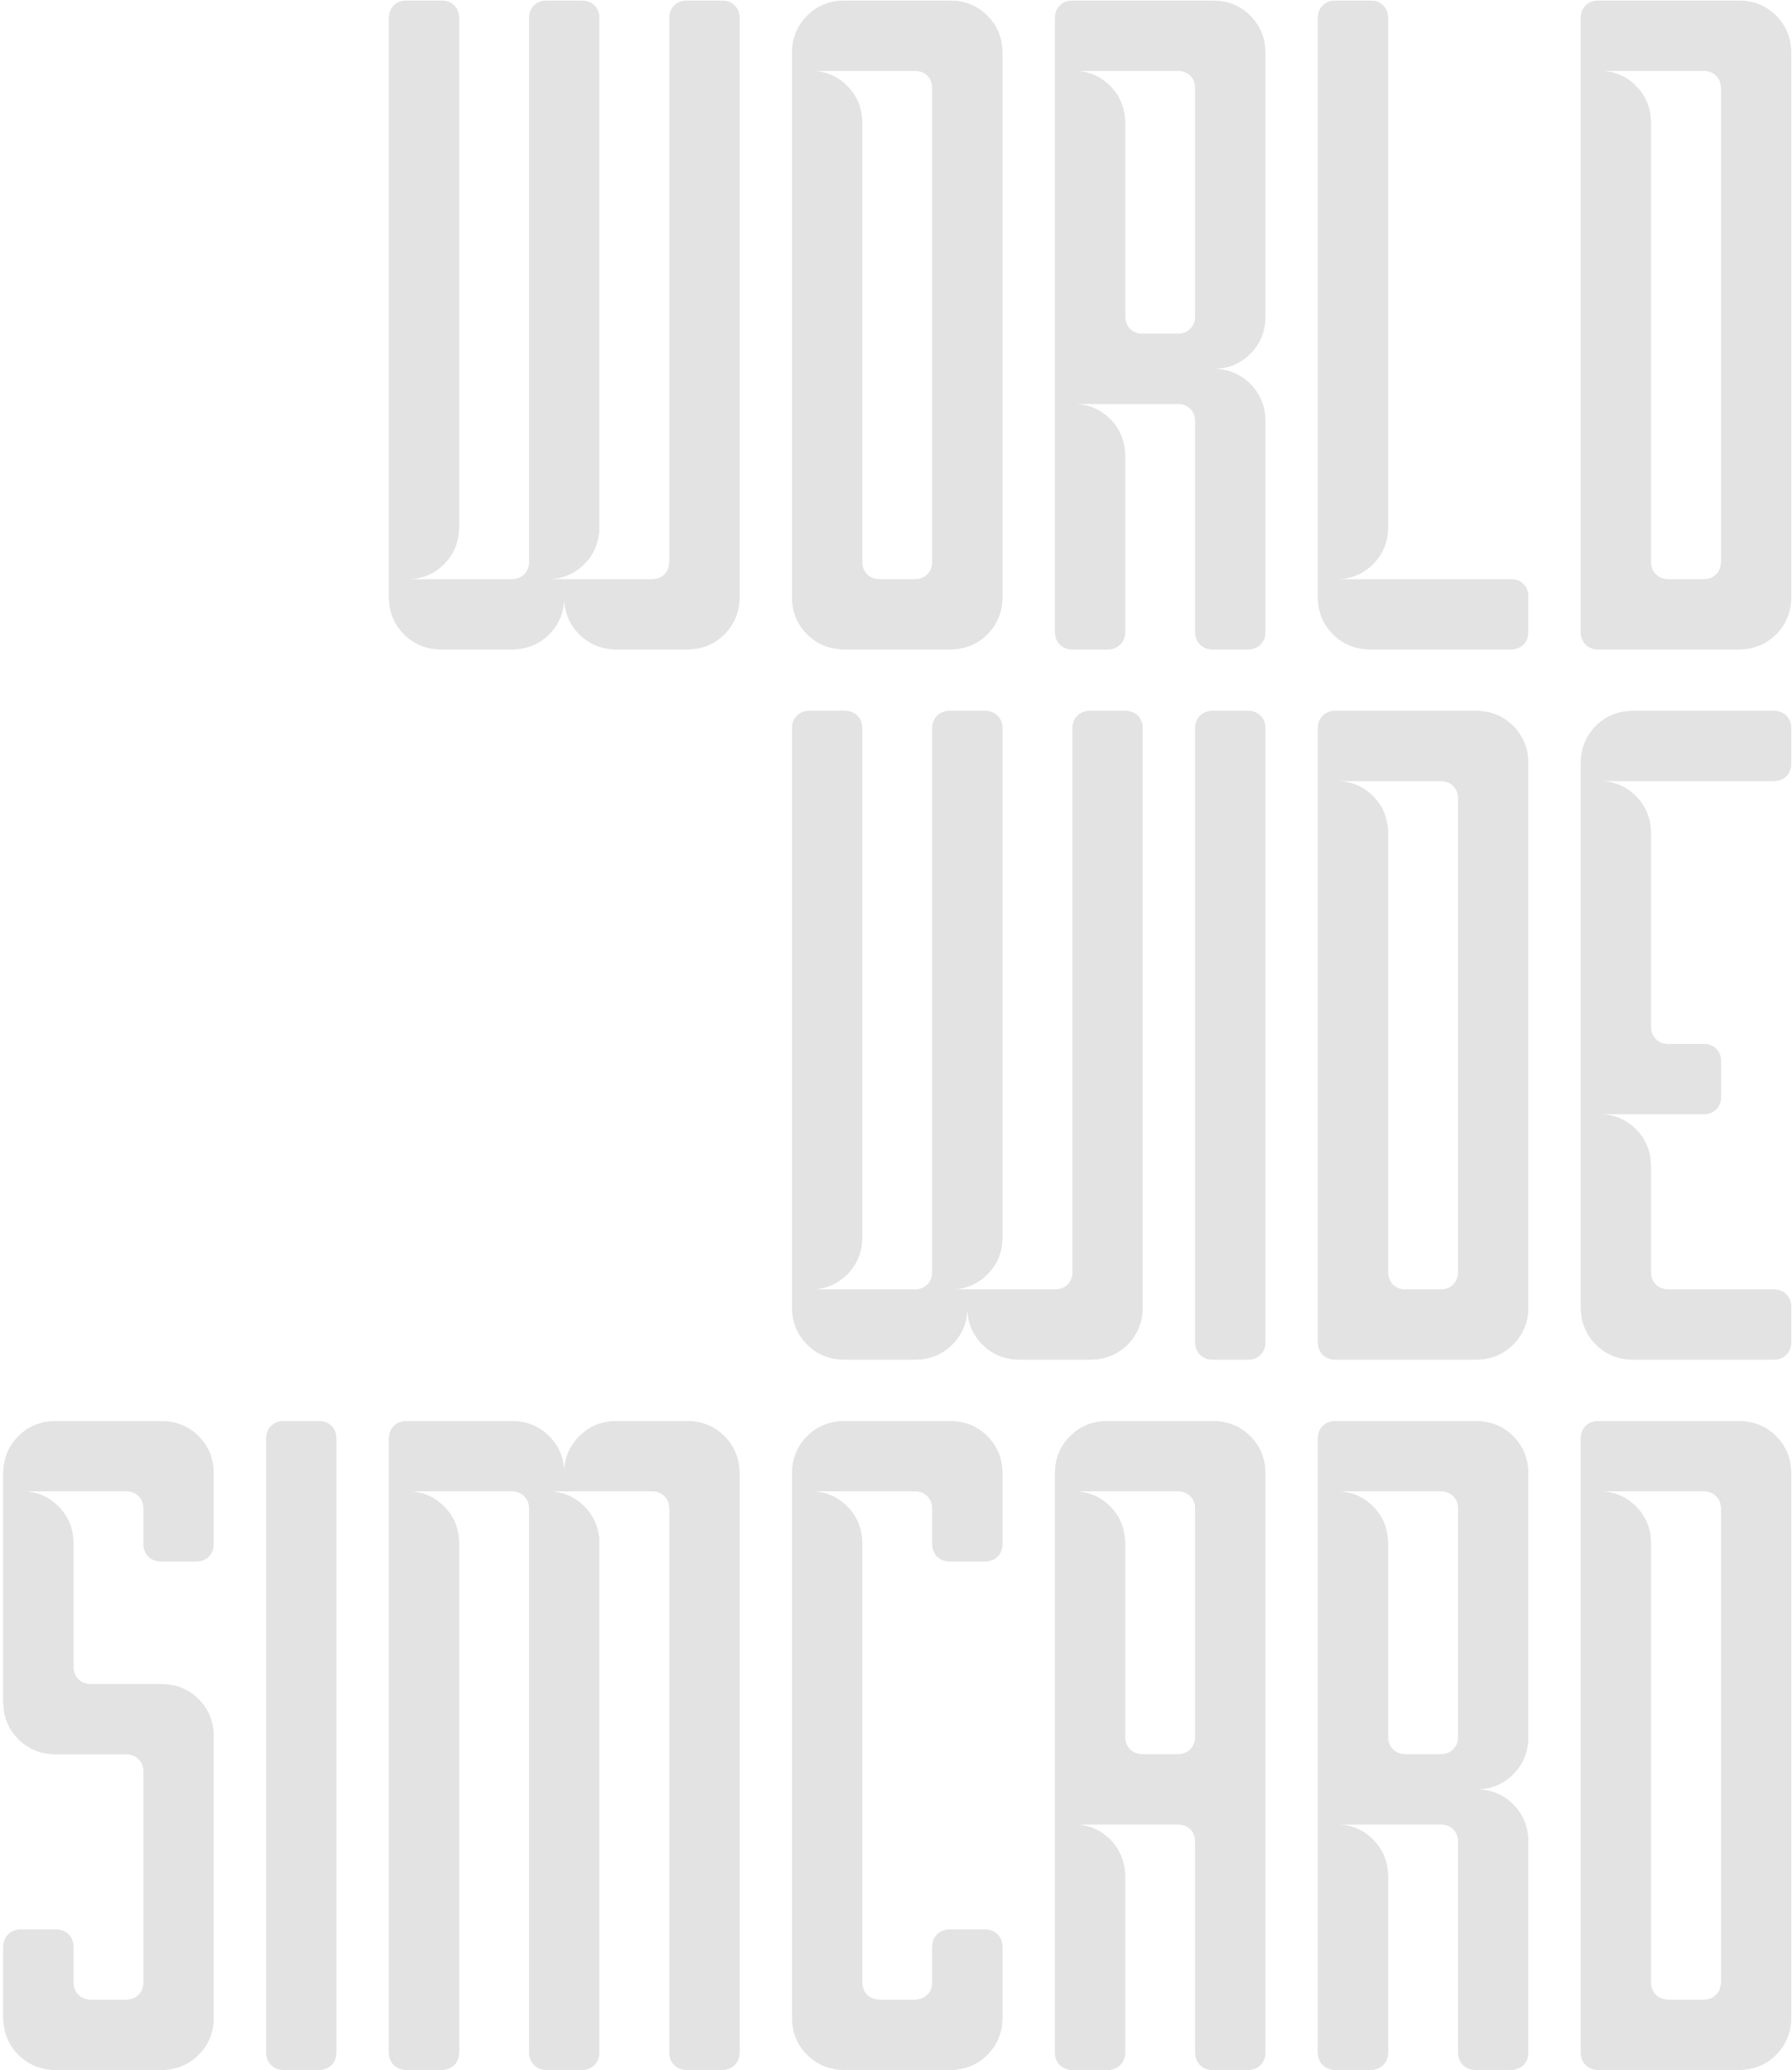 <?xml version="1.0" encoding="UTF-8"?>
<svg width="530px" height="612px" viewBox="0 0 530 612" version="1.1" xmlns="http://www.w3.org/2000/svg" xmlns:xlink="http://www.w3.org/1999/xlink">
    <!-- Generator: Sketch 51.2 (57519) - http://www.bohemiancoding.com/sketch -->
    <title>WORLD WIDE SIMCARD gray</title>
    <desc>Created with Sketch.</desc>
    <defs>
        <path d="M156.506,5.376 C156.506,3.84 156.986,2.592 157.946,1.632 C158.906,0.672 160.154,0.192 161.69,0.192 L172.058,0.192 C173.594,0.192 174.842,0.672 175.802,1.632 C176.762,2.592 177.242,3.84 177.242,5.376 L177.242,155.712 C177.242,160.128 175.754,163.824 172.778,166.8 C169.802,169.776 166.106,171.264 161.69,171.264 L192.794,171.264 C194.33,171.264 195.578,170.784 196.538,169.824 C197.498,168.864 197.978,167.616 197.978,166.08 L197.978,5.376 C197.978,3.84 198.458,2.592 199.418,1.632 C200.378,0.672 201.626,0.192 203.162,0.192 L213.53,0.192 C215.066,0.192 216.314,0.672 217.274,1.632 C218.234,2.592 218.714,3.84 218.714,5.376 L218.714,176.448 C218.714,180.864 217.226,184.56 214.25,187.536 C211.274,190.512 207.578,192 203.162,192 L182.426,192 C178.01,192 174.314,190.512 171.338,187.536 C168.362,184.56 166.874,180.864 166.874,176.448 C166.874,180.864 165.386,184.56 162.41,187.536 C159.434,190.512 155.738,192 151.322,192 L130.586,192 C126.17,192 122.474,190.512 119.498,187.536 C116.522,184.56 115.034,180.864 115.034,176.448 L115.034,5.376 C115.034,3.84 115.514,2.592 116.474,1.632 C117.434,0.672 118.682,0.192 120.218,0.192 L130.586,0.192 C132.122,0.192 133.37,0.672 134.33,1.632 C135.29,2.592 135.77,3.84 135.77,5.376 L135.77,155.712 C135.77,160.128 134.282,163.824 131.306,166.8 C128.33,169.776 124.634,171.264 120.218,171.264 L151.322,171.264 C152.858,171.264 154.106,170.784 155.066,169.824 C156.026,168.864 156.506,167.616 156.506,166.08 L156.506,5.376 Z M280.922,0.192 C285.338,0.192 289.034,1.68 292.01,4.656 C294.986,7.632 296.474,11.328 296.474,15.744 L296.474,176.448 C296.474,180.864 294.986,184.56 292.01,187.536 C289.034,190.512 285.338,192 280.922,192 L249.818,192 C245.402,192 241.706,190.512 238.73,187.536 C235.754,184.56 234.266,180.864 234.266,176.448 L234.266,15.744 C234.266,11.328 235.754,7.632 238.73,4.656 C241.706,1.68 245.402,0.192 249.818,0.192 L280.922,0.192 Z M275.738,26.112 C275.738,24.576 275.258,23.328 274.298,22.368 C273.338,21.408 272.09,20.928 270.554,20.928 L239.45,20.928 C243.866,20.928 247.562,22.416 250.538,25.392 C253.514,28.368 255.002,32.064 255.002,36.48 L255.002,166.08 C255.002,167.616 255.482,168.864 256.442,169.824 C257.402,170.784 258.65,171.264 260.186,171.264 L270.554,171.264 C272.09,171.264 273.338,170.784 274.298,169.824 C275.258,168.864 275.738,167.616 275.738,166.08 L275.738,26.112 Z M374.234,93.504 C374.234,97.92 372.746,101.616 369.77,104.592 C366.794,107.568 363.098,109.056 358.682,109.056 C363.098,109.056 366.794,110.544 369.77,113.52 C372.746,116.496 374.234,120.192 374.234,124.608 L374.234,186.816 C374.234,188.352 373.754,189.6 372.794,190.56 C371.834,191.52 370.586,192 369.05,192 L358.682,192 C357.146,192 355.898,191.52 354.938,190.56 C353.978,189.6 353.498,188.352 353.498,186.816 L353.498,124.608 C353.498,123.072 353.018,121.824 352.058,120.864 C351.098,119.904 349.85,119.424 348.314,119.424 L317.21,119.424 C321.626,119.424 325.322,120.912 328.298,123.888 C331.274,126.864 332.762,130.56 332.762,134.976 L332.762,186.816 C332.762,188.352 332.282,189.6 331.322,190.56 C330.362,191.52 329.114,192 327.578,192 L317.21,192 C315.674,192 314.426,191.52 313.466,190.56 C312.506,189.6 312.026,188.352 312.026,186.816 L312.026,5.376 C312.026,3.84 312.506,2.592 313.466,1.632 C314.426,0.672 315.674,0.192 317.21,0.192 L358.682,0.192 C363.098,0.192 366.794,1.68 369.77,4.656 C372.746,7.632 374.234,11.328 374.234,15.744 L374.234,93.504 Z M353.498,26.112 C353.498,24.576 353.018,23.328 352.058,22.368 C351.098,21.408 349.85,20.928 348.314,20.928 L317.21,20.928 C321.626,20.928 325.322,22.416 328.298,25.392 C331.274,28.368 332.762,32.064 332.762,36.48 L332.762,93.504 C332.762,95.04 333.242,96.288 334.202,97.248 C335.162,98.208 336.41,98.688 337.946,98.688 L348.314,98.688 C349.85,98.688 351.098,98.208 352.058,97.248 C353.018,96.288 353.498,95.04 353.498,93.504 L353.498,26.112 Z M389.786,5.376 C389.786,3.84 390.266,2.592 391.226,1.632 C392.186,0.672 393.434,0.192 394.97,0.192 L405.338,0.192 C406.874,0.192 408.122,0.672 409.082,1.632 C410.042,2.592 410.522,3.84 410.522,5.376 L410.522,155.712 C410.522,160.128 409.034,163.824 406.058,166.8 C403.082,169.776 399.386,171.264 394.97,171.264 L446.81,171.264 C448.346,171.264 449.594,171.744 450.554,172.704 C451.514,173.664 451.994,174.912 451.994,176.448 L451.994,186.816 C451.994,188.352 451.514,189.6 450.554,190.56 C449.594,191.52 448.346,192 446.81,192 L405.338,192 C400.922,192 397.226,190.512 394.25,187.536 C391.274,184.56 389.786,180.864 389.786,176.448 L389.786,5.376 Z M514.202,0.192 C518.618,0.192 522.314,1.68 525.29,4.656 C528.266,7.632 529.754,11.328 529.754,15.744 L529.754,176.448 C529.754,180.864 528.266,184.56 525.29,187.536 C522.314,190.512 518.618,192 514.202,192 L472.73,192 C471.194,192 469.946,191.52 468.986,190.56 C468.026,189.6 467.546,188.352 467.546,186.816 L467.546,5.376 C467.546,3.84 468.026,2.592 468.986,1.632 C469.946,0.672 471.194,0.192 472.73,0.192 L514.202,0.192 Z M509.018,26.112 C509.018,24.576 508.538,23.328 507.578,22.368 C506.618,21.408 505.37,20.928 503.834,20.928 L472.73,20.928 C477.146,20.928 480.842,22.416 483.818,25.392 C486.794,28.368 488.282,32.064 488.282,36.48 L488.282,166.08 C488.282,167.616 488.762,168.864 489.722,169.824 C490.682,170.784 491.93,171.264 493.466,171.264 L503.834,171.264 C505.37,171.264 506.618,170.784 507.578,169.824 C508.538,168.864 509.018,167.616 509.018,166.08 L509.018,26.112 Z M275.738,215.376 C275.738,213.84 276.218,212.592 277.178,211.632 C278.138,210.672 279.386,210.192 280.922,210.192 L291.29,210.192 C292.826,210.192 294.074,210.672 295.034,211.632 C295.994,212.592 296.474,213.84 296.474,215.376 L296.474,365.712 C296.474,370.128 294.986,373.824 292.01,376.8 C289.034,379.776 285.338,381.264 280.922,381.264 L312.026,381.264 C313.562,381.264 314.81,380.784 315.77,379.824 C316.73,378.864 317.21,377.616 317.21,376.08 L317.21,215.376 C317.21,213.84 317.69,212.592 318.65,211.632 C319.61,210.672 320.858,210.192 322.394,210.192 L332.762,210.192 C334.298,210.192 335.546,210.672 336.506,211.632 C337.466,212.592 337.946,213.84 337.946,215.376 L337.946,386.448 C337.946,390.864 336.458,394.56 333.482,397.536 C330.506,400.512 326.81,402 322.394,402 L301.658,402 C297.242,402 293.546,400.512 290.57,397.536 C287.594,394.56 286.106,390.864 286.106,386.448 C286.106,390.864 284.618,394.56 281.642,397.536 C278.666,400.512 274.97,402 270.554,402 L249.818,402 C245.402,402 241.706,400.512 238.73,397.536 C235.754,394.56 234.266,390.864 234.266,386.448 L234.266,215.376 C234.266,213.84 234.746,212.592 235.706,211.632 C236.666,210.672 237.914,210.192 239.45,210.192 L249.818,210.192 C251.354,210.192 252.602,210.672 253.562,211.632 C254.522,212.592 255.002,213.84 255.002,215.376 L255.002,365.712 C255.002,370.128 253.514,373.824 250.538,376.8 C247.562,379.776 243.866,381.264 239.45,381.264 L270.554,381.264 C272.09,381.264 273.338,380.784 274.298,379.824 C275.258,378.864 275.738,377.616 275.738,376.08 L275.738,215.376 Z M358.682,402 C357.146,402 355.898,401.52 354.938,400.56 C353.978,399.6 353.498,398.352 353.498,396.816 L353.498,215.376 C353.498,213.84 353.978,212.592 354.938,211.632 C355.898,210.672 357.146,210.192 358.682,210.192 L369.05,210.192 C370.586,210.192 371.834,210.672 372.794,211.632 C373.754,212.592 374.234,213.84 374.234,215.376 L374.234,396.816 C374.234,398.352 373.754,399.6 372.794,400.56 C371.834,401.52 370.586,402 369.05,402 L358.682,402 Z M436.442,210.192 C440.858,210.192 444.554,211.68 447.53,214.656 C450.506,217.632 451.994,221.328 451.994,225.744 L451.994,386.448 C451.994,390.864 450.506,394.56 447.53,397.536 C444.554,400.512 440.858,402 436.442,402 L394.97,402 C393.434,402 392.186,401.52 391.226,400.56 C390.266,399.6 389.786,398.352 389.786,396.816 L389.786,215.376 C389.786,213.84 390.266,212.592 391.226,211.632 C392.186,210.672 393.434,210.192 394.97,210.192 L436.442,210.192 Z M431.258,236.112 C431.258,234.576 430.778,233.328 429.818,232.368 C428.858,231.408 427.61,230.928 426.074,230.928 L394.97,230.928 C399.386,230.928 403.082,232.416 406.058,235.392 C409.034,238.368 410.522,242.064 410.522,246.48 L410.522,376.08 C410.522,377.616 411.002,378.864 411.962,379.824 C412.922,380.784 414.17,381.264 415.706,381.264 L426.074,381.264 C427.61,381.264 428.858,380.784 429.818,379.824 C430.778,378.864 431.258,377.616 431.258,376.08 L431.258,236.112 Z M483.098,402 C478.682,402 474.986,400.512 472.01,397.536 C469.034,394.56 467.546,390.864 467.546,386.448 L467.546,225.744 C467.546,221.328 469.034,217.632 472.01,214.656 C474.986,211.68 478.682,210.192 483.098,210.192 L524.57,210.192 C526.106,210.192 527.354,210.672 528.314,211.632 C529.274,212.592 529.754,213.84 529.754,215.376 L529.754,225.744 C529.754,227.28 529.274,228.528 528.314,229.488 C527.354,230.448 526.106,230.928 524.57,230.928 L472.73,230.928 C477.146,230.928 480.842,232.416 483.818,235.392 C486.794,238.368 488.282,242.064 488.282,246.48 L488.282,303.504 C488.282,305.04 488.762,306.288 489.722,307.248 C490.682,308.208 491.93,308.688 493.466,308.688 L503.834,308.688 C505.37,308.688 506.618,309.168 507.578,310.128 C508.538,311.088 509.018,312.336 509.018,313.872 L509.018,324.24 C509.018,325.776 508.538,327.024 507.578,327.984 C506.618,328.944 505.37,329.424 503.834,329.424 L472.73,329.424 C477.146,329.424 480.842,330.912 483.818,333.888 C486.794,336.864 488.282,340.56 488.282,344.976 L488.282,376.08 C488.282,377.616 488.762,378.864 489.722,379.824 C490.682,380.784 491.93,381.264 493.466,381.264 L524.57,381.264 C526.106,381.264 527.354,381.744 528.314,382.704 C529.274,383.664 529.754,384.912 529.754,386.448 L529.754,396.816 C529.754,398.352 529.274,399.6 528.314,400.56 C527.354,401.52 526.106,402 524.57,402 L483.098,402 Z M47.642,420.192 C52.058,420.192 55.754,421.68 58.73,424.656 C61.706,427.632 63.194,431.328 63.194,435.744 L63.194,456.48 C63.194,458.016 62.714,459.264 61.754,460.224 C60.794,461.184 59.546,461.664 58.01,461.664 L47.642,461.664 C46.106,461.664 44.858,461.184 43.898,460.224 C42.938,459.264 42.458,458.016 42.458,456.48 L42.458,446.112 C42.458,444.576 41.978,443.328 41.018,442.368 C40.058,441.408 38.81,440.928 37.274,440.928 L6.17,440.928 C10.586,440.928 14.282,442.416 17.258,445.392 C20.234,448.368 21.722,452.064 21.722,456.48 L21.722,492.768 C21.722,494.304 22.202,495.552 23.162,496.512 C24.122,497.472 25.37,497.952 26.906,497.952 L47.642,497.952 C52.058,497.952 55.754,499.44 58.73,502.416 C61.706,505.392 63.194,509.088 63.194,513.504 L63.194,596.448 C63.194,600.864 61.706,604.56 58.73,607.536 C55.754,610.512 52.058,612 47.642,612 L16.538,612 C12.122,612 8.426,610.512 5.45,607.536 C2.474,604.56 0.986,600.864 0.986,596.448 L0.986,575.712 C0.986,574.176 1.466,572.928 2.426,571.968 C3.386,571.008 4.634,570.528 6.17,570.528 L16.538,570.528 C18.074,570.528 19.322,571.008 20.282,571.968 C21.242,572.928 21.722,574.176 21.722,575.712 L21.722,586.08 C21.722,587.616 22.202,588.864 23.162,589.824 C24.122,590.784 25.37,591.264 26.906,591.264 L37.274,591.264 C38.81,591.264 40.058,590.784 41.018,589.824 C41.978,588.864 42.458,587.616 42.458,586.08 L42.458,523.872 C42.458,522.336 41.978,521.088 41.018,520.128 C40.058,519.168 38.81,518.688 37.274,518.688 L16.538,518.688 C12.122,518.688 8.426,517.2 5.45,514.224 C2.474,511.248 0.986,507.552 0.986,503.136 L0.986,435.744 C0.986,431.328 2.474,427.632 5.45,424.656 C8.426,421.68 12.122,420.192 16.538,420.192 L47.642,420.192 Z M83.93,612 C82.394,612 81.146,611.52 80.186,610.56 C79.226,609.6 78.746,608.352 78.746,606.816 L78.746,425.376 C78.746,423.84 79.226,422.592 80.186,421.632 C81.146,420.672 82.394,420.192 83.93,420.192 L94.298,420.192 C95.834,420.192 97.082,420.672 98.042,421.632 C99.002,422.592 99.482,423.84 99.482,425.376 L99.482,606.816 C99.482,608.352 99.002,609.6 98.042,610.56 C97.082,611.52 95.834,612 94.298,612 L83.93,612 Z M115.034,425.376 C115.034,423.84 115.514,422.592 116.474,421.632 C117.434,420.672 118.682,420.192 120.218,420.192 L151.322,420.192 C155.738,420.192 159.434,421.68 162.41,424.656 C165.386,427.632 166.874,431.328 166.874,435.744 C166.874,431.328 168.362,427.632 171.338,424.656 C174.314,421.68 178.01,420.192 182.426,420.192 L203.162,420.192 C207.578,420.192 211.274,421.68 214.25,424.656 C217.226,427.632 218.714,431.328 218.714,435.744 L218.714,606.816 C218.714,608.352 218.234,609.6 217.274,610.56 C216.314,611.52 215.066,612 213.53,612 L203.162,612 C201.626,612 200.378,611.52 199.418,610.56 C198.458,609.6 197.978,608.352 197.978,606.816 L197.978,446.112 C197.978,444.576 197.498,443.328 196.538,442.368 C195.578,441.408 194.33,440.928 192.794,440.928 L161.69,440.928 C166.106,440.928 169.802,442.416 172.778,445.392 C175.754,448.368 177.242,452.064 177.242,456.48 L177.242,606.816 C177.242,608.352 176.762,609.6 175.802,610.56 C174.842,611.52 173.594,612 172.058,612 L161.69,612 C160.154,612 158.906,611.52 157.946,610.56 C156.986,609.6 156.506,608.352 156.506,606.816 L156.506,446.112 C156.506,444.576 156.026,443.328 155.066,442.368 C154.106,441.408 152.858,440.928 151.322,440.928 L120.218,440.928 C124.634,440.928 128.33,442.416 131.306,445.392 C134.282,448.368 135.77,452.064 135.77,456.48 L135.77,606.816 C135.77,608.352 135.29,609.6 134.33,610.56 C133.37,611.52 132.122,612 130.586,612 L120.218,612 C118.682,612 117.434,611.52 116.474,610.56 C115.514,609.6 115.034,608.352 115.034,606.816 L115.034,425.376 Z M249.818,612 C245.402,612 241.706,610.512 238.73,607.536 C235.754,604.56 234.266,600.864 234.266,596.448 L234.266,435.744 C234.266,431.328 235.754,427.632 238.73,424.656 C241.706,421.68 245.402,420.192 249.818,420.192 L280.922,420.192 C285.338,420.192 289.034,421.68 292.01,424.656 C294.986,427.632 296.474,431.328 296.474,435.744 L296.474,456.48 C296.474,458.016 295.994,459.264 295.034,460.224 C294.074,461.184 292.826,461.664 291.29,461.664 L280.922,461.664 C279.386,461.664 278.138,461.184 277.178,460.224 C276.218,459.264 275.738,458.016 275.738,456.48 L275.738,446.112 C275.738,444.576 275.258,443.328 274.298,442.368 C273.338,441.408 272.09,440.928 270.554,440.928 L239.45,440.928 C243.866,440.928 247.562,442.416 250.538,445.392 C253.514,448.368 255.002,452.064 255.002,456.48 L255.002,586.08 C255.002,587.616 255.482,588.864 256.442,589.824 C257.402,590.784 258.65,591.264 260.186,591.264 L270.554,591.264 C272.09,591.264 273.338,590.784 274.298,589.824 C275.258,588.864 275.738,587.616 275.738,586.08 L275.738,575.712 C275.738,574.176 276.218,572.928 277.178,571.968 C278.138,571.008 279.386,570.528 280.922,570.528 L291.29,570.528 C292.826,570.528 294.074,571.008 295.034,571.968 C295.994,572.928 296.474,574.176 296.474,575.712 L296.474,596.448 C296.474,600.864 294.986,604.56 292.01,607.536 C289.034,610.512 285.338,612 280.922,612 L249.818,612 Z M358.682,420.192 C363.098,420.192 366.794,421.68 369.77,424.656 C372.746,427.632 374.234,431.328 374.234,435.744 L374.234,606.816 C374.234,608.352 373.754,609.6 372.794,610.56 C371.834,611.52 370.586,612 369.05,612 L358.682,612 C357.146,612 355.898,611.52 354.938,610.56 C353.978,609.6 353.498,608.352 353.498,606.816 L353.498,544.608 C353.498,543.072 353.018,541.824 352.058,540.864 C351.098,539.904 349.85,539.424 348.314,539.424 L317.21,539.424 C321.626,539.424 325.322,540.912 328.298,543.888 C331.274,546.864 332.762,550.56 332.762,554.976 L332.762,606.816 C332.762,608.352 332.282,609.6 331.322,610.56 C330.362,611.52 329.114,612 327.578,612 L317.21,612 C315.674,612 314.426,611.52 313.466,610.56 C312.506,609.6 312.026,608.352 312.026,606.816 L312.026,435.744 C312.026,431.328 313.514,427.632 316.49,424.656 C319.466,421.68 323.162,420.192 327.578,420.192 L358.682,420.192 Z M353.498,446.112 C353.498,444.576 353.018,443.328 352.058,442.368 C351.098,441.408 349.85,440.928 348.314,440.928 L317.21,440.928 C321.626,440.928 325.322,442.416 328.298,445.392 C331.274,448.368 332.762,452.064 332.762,456.48 L332.762,513.504 C332.762,515.04 333.242,516.288 334.202,517.248 C335.162,518.208 336.41,518.688 337.946,518.688 L348.314,518.688 C349.85,518.688 351.098,518.208 352.058,517.248 C353.018,516.288 353.498,515.04 353.498,513.504 L353.498,446.112 Z M451.994,513.504 C451.994,517.92 450.506,521.616 447.53,524.592 C444.554,527.568 440.858,529.056 436.442,529.056 C440.858,529.056 444.554,530.544 447.53,533.52 C450.506,536.496 451.994,540.192 451.994,544.608 L451.994,606.816 C451.994,608.352 451.514,609.6 450.554,610.56 C449.594,611.52 448.346,612 446.81,612 L436.442,612 C434.906,612 433.658,611.52 432.698,610.56 C431.738,609.6 431.258,608.352 431.258,606.816 L431.258,544.608 C431.258,543.072 430.778,541.824 429.818,540.864 C428.858,539.904 427.61,539.424 426.074,539.424 L394.97,539.424 C399.386,539.424 403.082,540.912 406.058,543.888 C409.034,546.864 410.522,550.56 410.522,554.976 L410.522,606.816 C410.522,608.352 410.042,609.6 409.082,610.56 C408.122,611.52 406.874,612 405.338,612 L394.97,612 C393.434,612 392.186,611.52 391.226,610.56 C390.266,609.6 389.786,608.352 389.786,606.816 L389.786,425.376 C389.786,423.84 390.266,422.592 391.226,421.632 C392.186,420.672 393.434,420.192 394.97,420.192 L436.442,420.192 C440.858,420.192 444.554,421.68 447.53,424.656 C450.506,427.632 451.994,431.328 451.994,435.744 L451.994,513.504 Z M431.258,446.112 C431.258,444.576 430.778,443.328 429.818,442.368 C428.858,441.408 427.61,440.928 426.074,440.928 L394.97,440.928 C399.386,440.928 403.082,442.416 406.058,445.392 C409.034,448.368 410.522,452.064 410.522,456.48 L410.522,513.504 C410.522,515.04 411.002,516.288 411.962,517.248 C412.922,518.208 414.17,518.688 415.706,518.688 L426.074,518.688 C427.61,518.688 428.858,518.208 429.818,517.248 C430.778,516.288 431.258,515.04 431.258,513.504 L431.258,446.112 Z M514.202,420.192 C518.618,420.192 522.314,421.68 525.29,424.656 C528.266,427.632 529.754,431.328 529.754,435.744 L529.754,596.448 C529.754,600.864 528.266,604.56 525.29,607.536 C522.314,610.512 518.618,612 514.202,612 L472.73,612 C471.194,612 469.946,611.52 468.986,610.56 C468.026,609.6 467.546,608.352 467.546,606.816 L467.546,425.376 C467.546,423.84 468.026,422.592 468.986,421.632 C469.946,420.672 471.194,420.192 472.73,420.192 L514.202,420.192 Z M509.018,446.112 C509.018,444.576 508.538,443.328 507.578,442.368 C506.618,441.408 505.37,440.928 503.834,440.928 L472.73,440.928 C477.146,440.928 480.842,442.416 483.818,445.392 C486.794,448.368 488.282,452.064 488.282,456.48 L488.282,586.08 C488.282,587.616 488.762,588.864 489.722,589.824 C490.682,590.784 491.93,591.264 493.466,591.264 L503.834,591.264 C505.37,591.264 506.618,590.784 507.578,589.824 C508.538,588.864 509.018,587.616 509.018,586.08 L509.018,446.112 Z" id="path-1"></path>
    </defs>
    <g id="Page-1" stroke="none" stroke-width="1" fill="none" fill-rule="evenodd">
        <g id="WORLD-WIDE-SIMCARD-gray">
            <use fill="#E3E3E3" xlink:href="#path-1"></use>
            <use fill="#E3E3E3" xlink:href="#path-1"></use>
        </g>
    </g>
</svg>
